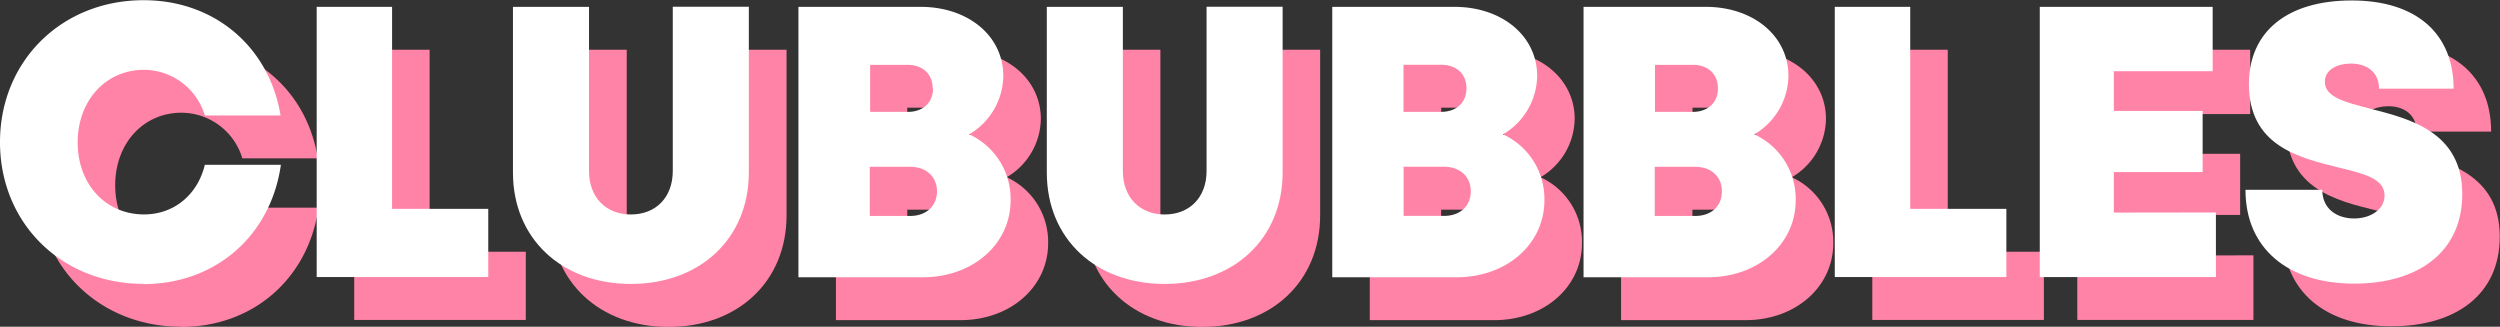 <svg id="Layer_1" data-name="Layer 1" xmlns="http://www.w3.org/2000/svg" viewBox="0 0 493.07 64.44"><rect x="0" y="0" width="493.07" height="64.44" fill="#333333" stroke="none"/><defs><style>.cls-1{fill:#ff83a7;}.cls-2{fill:#fff;}</style></defs><path class="cls-1" d="M89.12,325.71c-16.22,0-28.33-12-28.33-27.94s12.11-28,28.33-28c14,0,24.78,9.22,26.95,22.73H101.19a12.6,12.6,0,0,0-12-9c-7.54,0-13.08,6.06-13.08,14.32S81.61,312,89.15,312c5.91,0,10.56-3.85,12.06-9.77h15c-2,14-12.91,23.52-27.1,23.52Z" transform="translate(-53.39 -261.27)"/><path class="cls-1" d="M157.09,310.92v13.45H123.25V271.08h14.87v39.84Z" transform="translate(-53.39 -261.27)"/><path class="cls-1" d="M162,303.75V271.08h15v32.4c0,5.21,3.36,8.57,8.26,8.57s8.26-3.36,8.26-8.57v-32.4h15v32.67c0,13.11-9.68,22-23.26,22S162,316.86,162,303.75Z" transform="translate(-53.39 -261.27)"/><path class="cls-1" d="M251.94,296.23a14,14,0,0,1,8.17,13c0,8.64-7.45,15.18-17.29,15.18H218.26V271.08h24.07c9.45,0,16.34,5.76,16.34,13.64a13.55,13.55,0,0,1-6.74,11.51Zm-6.35,11.22c0-2.83-2.08-4.83-5.26-4.83h-8v9.69h8C243.51,312.31,245.59,310.32,245.59,307.45Zm-.85-20.3c0-2.77-1.89-4.64-5-4.64h-7.42v9.28h7.42c3.07,0,5-1.88,5-4.64Z" transform="translate(-53.39 -261.27)"/><path class="cls-1" d="M267.25,303.75V271.08h15v32.4c0,5.21,3.35,8.57,8.26,8.57s8.25-3.36,8.25-8.57v-32.4h15v32.67c0,13.11-9.68,22-23.26,22S267.25,316.86,267.25,303.75Z" transform="translate(-53.39 -261.27)"/><path class="cls-1" d="M357.22,296.23a14,14,0,0,1,8.18,13c0,8.64-7.45,15.18-17.29,15.18H323.55V271.08h24.07c9.45,0,16.34,5.76,16.34,13.64a13.58,13.58,0,0,1-6.74,11.51Zm-6.34,11.22c0-2.83-2.08-4.83-5.26-4.83h-8v9.69h8C348.8,312.31,350.88,310.32,350.88,307.45Zm-5.82-24.94h-7.42v9.28h7.42c3.07,0,5-1.88,5-4.64S348.13,282.51,345.06,282.51Z" transform="translate(-53.39 -261.27)"/><path class="cls-1" d="M406.78,296.23a14,14,0,0,1,8.18,13c0,8.64-7.46,15.18-17.29,15.18H373.11V271.08h24.07c9.44,0,16.34,5.76,16.34,13.64a13.58,13.58,0,0,1-6.74,11.51Zm-7.19-9.08c0-2.77-1.9-4.64-5-4.64H387.2v9.28h7.42c3.07,0,5-1.88,5-4.64Zm.85,20.3c0-2.83-2.08-4.83-5.26-4.83h-8v9.69h8C398.36,312.31,400.44,310.32,400.44,307.45Z" transform="translate(-53.39 -261.27)"/><path class="cls-1" d="M456.5,310.92v13.45H422.66V271.08h14.88v39.84Z" transform="translate(-53.39 -261.27)"/><path class="cls-1" d="M497.83,311.63v12.74H463.09V271.08h34.1v12.69H477.71v7.84h17.5v12.05h-17.5v8Z" transform="translate(-53.39 -261.27)"/><path class="cls-1" d="M503.66,307.16h15.15c0,3.81,2.94,5.66,6.28,5.66,3.08,0,6-1.64,6-4.55,0-3.34-4.15-4.31-9.23-5.54-7.7-1.91-17.53-4.27-17.53-16.41,0-10.49,7.71-16.5,20.27-16.5,12.78,0,20.11,6.56,20.11,17.4H530c0-3.37-2.51-5-5.55-5-2.62,0-5.13,1.13-5.13,3.62,0,3,4,4,9,5.29,7.84,2,18.09,4.64,18.09,16.81,0,11.64-8.94,17.68-21.31,17.68C512.09,325.67,503.66,318.77,503.66,307.16Z" transform="translate(-53.39 -261.27)"/><path class="cls-2" d="M81.72,317.26c-16.22,0-28.33-12-28.33-27.95s12.11-28,28.33-28c14,0,24.78,9.22,27,22.73H93.79a12.6,12.6,0,0,0-12-9c-7.54,0-13.08,6.07-13.08,14.32s5.54,14.2,13.08,14.2c5.91,0,10.56-3.86,12-9.78h15c-2,14-12.91,23.52-27.1,23.52Z" transform="translate(-53.39 -261.27)"/><path class="cls-2" d="M149.69,302.46v13.45H115.85V262.62h14.87v39.84Z" transform="translate(-53.39 -261.27)"/><path class="cls-2" d="M154.56,295.29V262.62h15V295c0,5.21,3.35,8.57,8.26,8.57s8.26-3.36,8.26-8.57v-32.4h15v32.67c0,13.11-9.68,22-23.26,22S154.56,308.4,154.56,295.29Z" transform="translate(-53.39 -261.27)"/><path class="cls-2" d="M244.54,287.77a14,14,0,0,1,8.17,13c0,8.64-7.45,15.18-17.29,15.18H210.86V262.62h24.07c9.45,0,16.34,5.76,16.34,13.64a13.58,13.58,0,0,1-6.74,11.51ZM238.19,299c0-2.83-2.08-4.83-5.26-4.83h-8v9.69h8C236.11,303.85,238.19,301.86,238.19,299Zm-.85-20.3c0-2.77-1.9-4.64-5-4.64H225v9.28h7.41c3.07,0,5-1.87,5-4.64Z" transform="translate(-53.39 -261.27)"/><path class="cls-2" d="M259.85,295.29V262.62h15V295c0,5.21,3.35,8.57,8.25,8.57s8.26-3.36,8.26-8.57v-32.4h15v32.67c0,13.11-9.68,22-23.27,22S259.85,308.4,259.85,295.29Z" transform="translate(-53.39 -261.27)"/><path class="cls-2" d="M349.82,287.77a14,14,0,0,1,8.17,13c0,8.64-7.45,15.18-17.28,15.18H316.15V262.62h24.06c9.45,0,16.35,5.76,16.35,13.64a13.58,13.58,0,0,1-6.74,11.51Zm-7.2-9.08c0-2.77-1.89-4.64-5-4.64h-7.42v9.28h7.42c3.07,0,5-1.87,5-4.64Zm.85,20.3c0-2.83-2.07-4.83-5.25-4.83h-8v9.69h8C341.4,303.85,343.47,301.86,343.47,299Z" transform="translate(-53.39 -261.27)"/><path class="cls-2" d="M399.38,287.77a14,14,0,0,1,8.17,13c0,8.64-7.45,15.18-17.28,15.18H365.71V262.62h24.07c9.44,0,16.34,5.76,16.34,13.64a13.58,13.58,0,0,1-6.74,11.51ZM393,299c0-2.83-2.07-4.83-5.25-4.83h-8v9.69h8C391,303.85,393,301.86,393,299Zm-5.81-24.94H379.8v9.28h7.42c3.07,0,5-1.87,5-4.64S390.29,274.05,387.22,274.05Z" transform="translate(-53.39 -261.27)"/><path class="cls-2" d="M449.1,302.46v13.45H415.26V262.62h14.88v39.84Z" transform="translate(-53.39 -261.27)"/><path class="cls-2" d="M490.43,303.17v12.74H455.69V262.62h34.1v12.69H470.3v7.84h17.51V295.2H470.3v8Z" transform="translate(-53.39 -261.27)"/><path class="cls-2" d="M496.26,298.7h15.15c0,3.81,2.93,5.66,6.28,5.66,3.08,0,6-1.64,6-4.55,0-3.34-4.15-4.31-9.22-5.54-7.7-1.91-17.53-4.27-17.53-16.4,0-10.5,7.71-16.51,20.27-16.51,12.78,0,20.1,6.56,20.1,17.4H522.6c0-3.37-2.51-4.95-5.55-4.95-2.62,0-5.13,1.13-5.13,3.62,0,3,4,4,9,5.29,7.85,2,18.1,4.64,18.1,16.81,0,11.64-8.94,17.68-21.32,17.68C504.69,317.21,496.26,310.32,496.26,298.7Z" transform="translate(-53.39 -261.27)"/></svg>